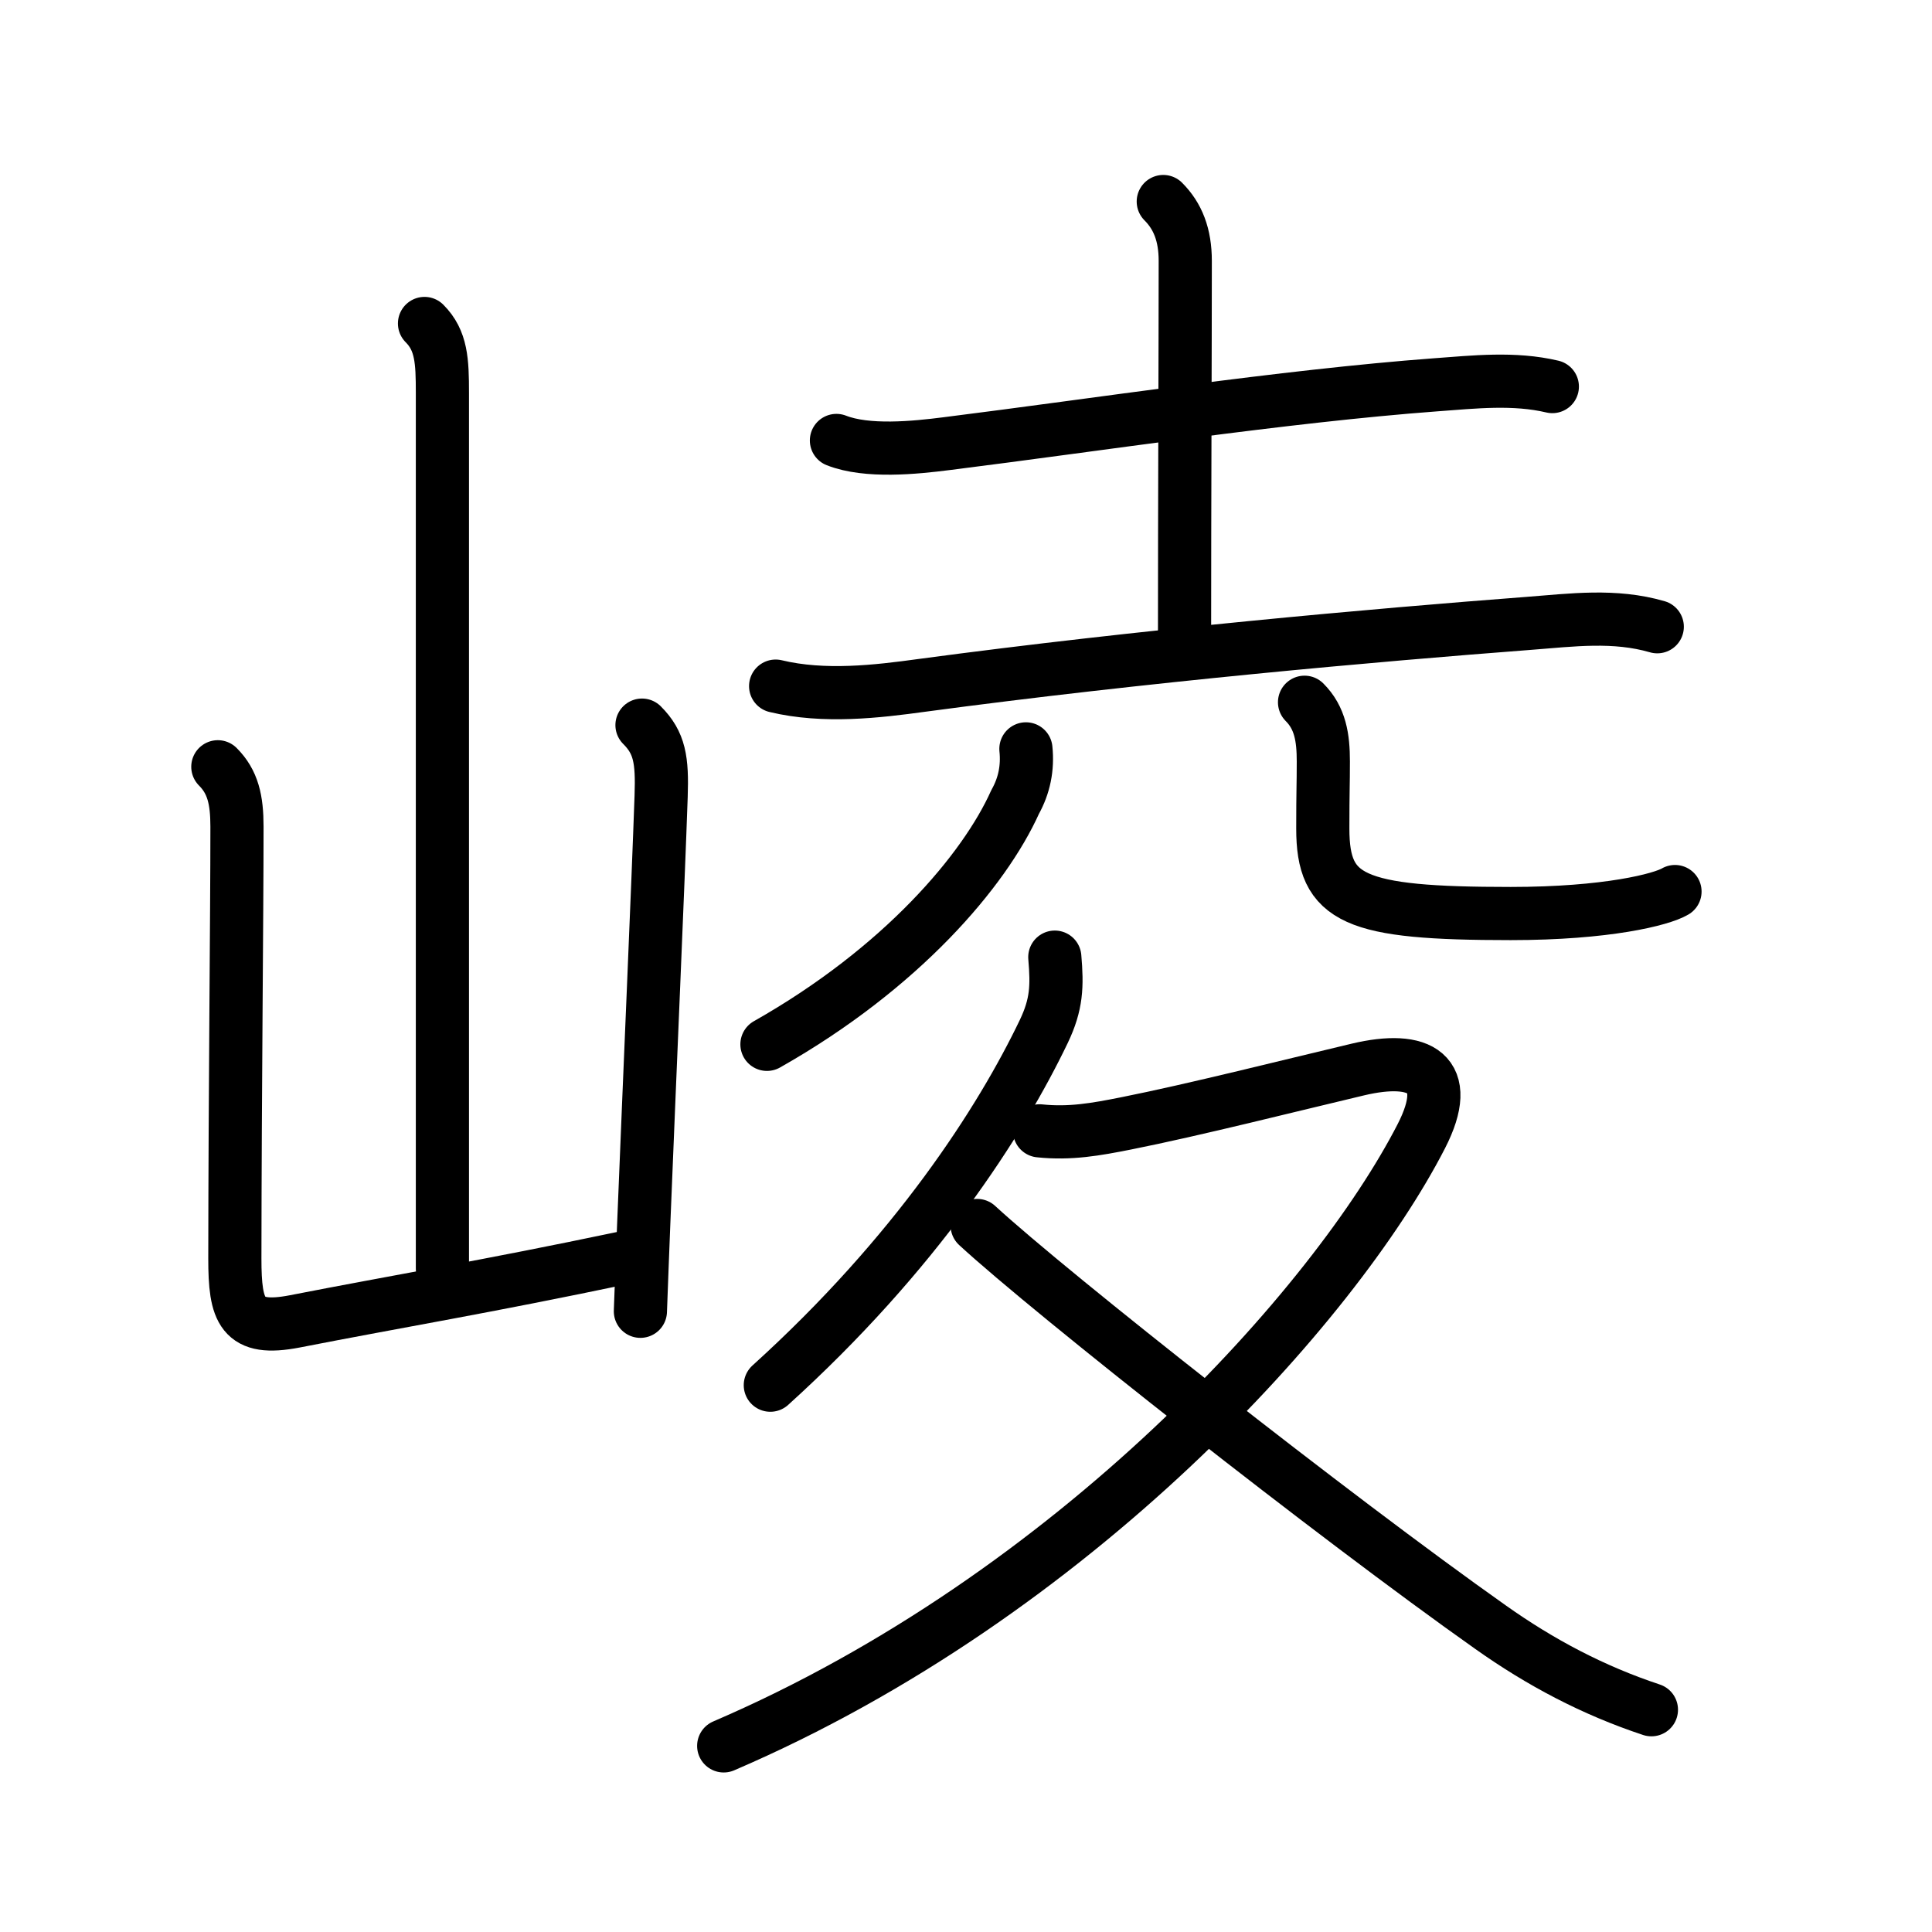 <svg xmlns="http://www.w3.org/2000/svg" width="109" height="109" viewBox="0 0 109 109" style="fill:none;stroke:currentColor;stroke-width:3;stroke-linecap:round;stroke-linejoin:round;">
<path id="kvg:05d1a-s1" d="M23.95,18.25c0.96,0.96,1.01,2.12,1.01,3.92c0,7.55,0,39.72,0,49.4"/>
<path id="kvg:05d1a-s2" d="M12.29,43.26c0.85,0.85,1.08,1.86,1.08,3.38c0,5.16-0.11,14.6-0.12,24.36c0,3,0.38,4.13,3.38,3.55c5.99-1.17,10.61-1.92,18.61-3.6"/>
<path id="kvg:05d1a-s3" d="M36.22,40.91c1,1,1.15,1.96,1.08,4.01c-0.18,5.21-0.62,15.12-0.98,24.08c-0.07,1.71-0.13,3.38-0.19,4.98"/>
<path id="kvg:05d1a-s4" d="M47.19,24.85c1.73,0.68,4.42,0.41,6.22,0.18c8.45-1.06,19.01-2.68,27.59-3.32c2.18-0.16,4.42-0.41,6.58,0.1"/>
<path id="kvg:05d1a-s5" d="M65.63,11.37c0.82,0.82,1.24,1.88,1.24,3.35c0,4.93-0.04,13.81-0.04,21.23"/>
<path id="kvg:05d1a-s6" d="M43.76,38.71c2.74,0.66,5.75,0.3,8.23-0.04c12.51-1.68,25.59-2.84,34.25-3.5c2.46-0.19,4.85-0.51,7.26,0.19"/>
<path id="kvg:05d1a-s7" d="M57.88,42.25c0.11,1.07-0.09,2.07-0.61,3c-1.73,3.85-6.4,9.37-14,13.67"/>
<path id="kvg:05d1a-s8" d="M73.6,39.62c0.89,0.89,1.06,2,1.06,3.34c0,1.41-0.03,1.57-0.03,3.79c0,4,1.75,4.79,10.6,4.79c5.43,0,8.51-0.79,9.27-1.24"/>
<path id="kvg:05d1a-s9" d="M59.51,54c0.14,1.64,0.11,2.66-0.62,4.19c-2.43,5.07-7.21,12.52-15.43,19.96"/>
<path id="kvg:05d1a-s10" d="M58.65,63.8c1.72,0.18,3.17-0.08,4.88-0.42c3.78-0.75,9.57-2.21,13.08-3.04c3.5-0.83,5.41,0.19,3.58,3.76C75.31,73.61,60.62,90,40.83,98.5"/>
<path id="kvg:05d1a-s11" d="M55.13,69.14c4.12,3.8,20.18,16.46,28.96,22.66c2.82,2,5.79,3.57,9.08,4.66"/>
</svg>